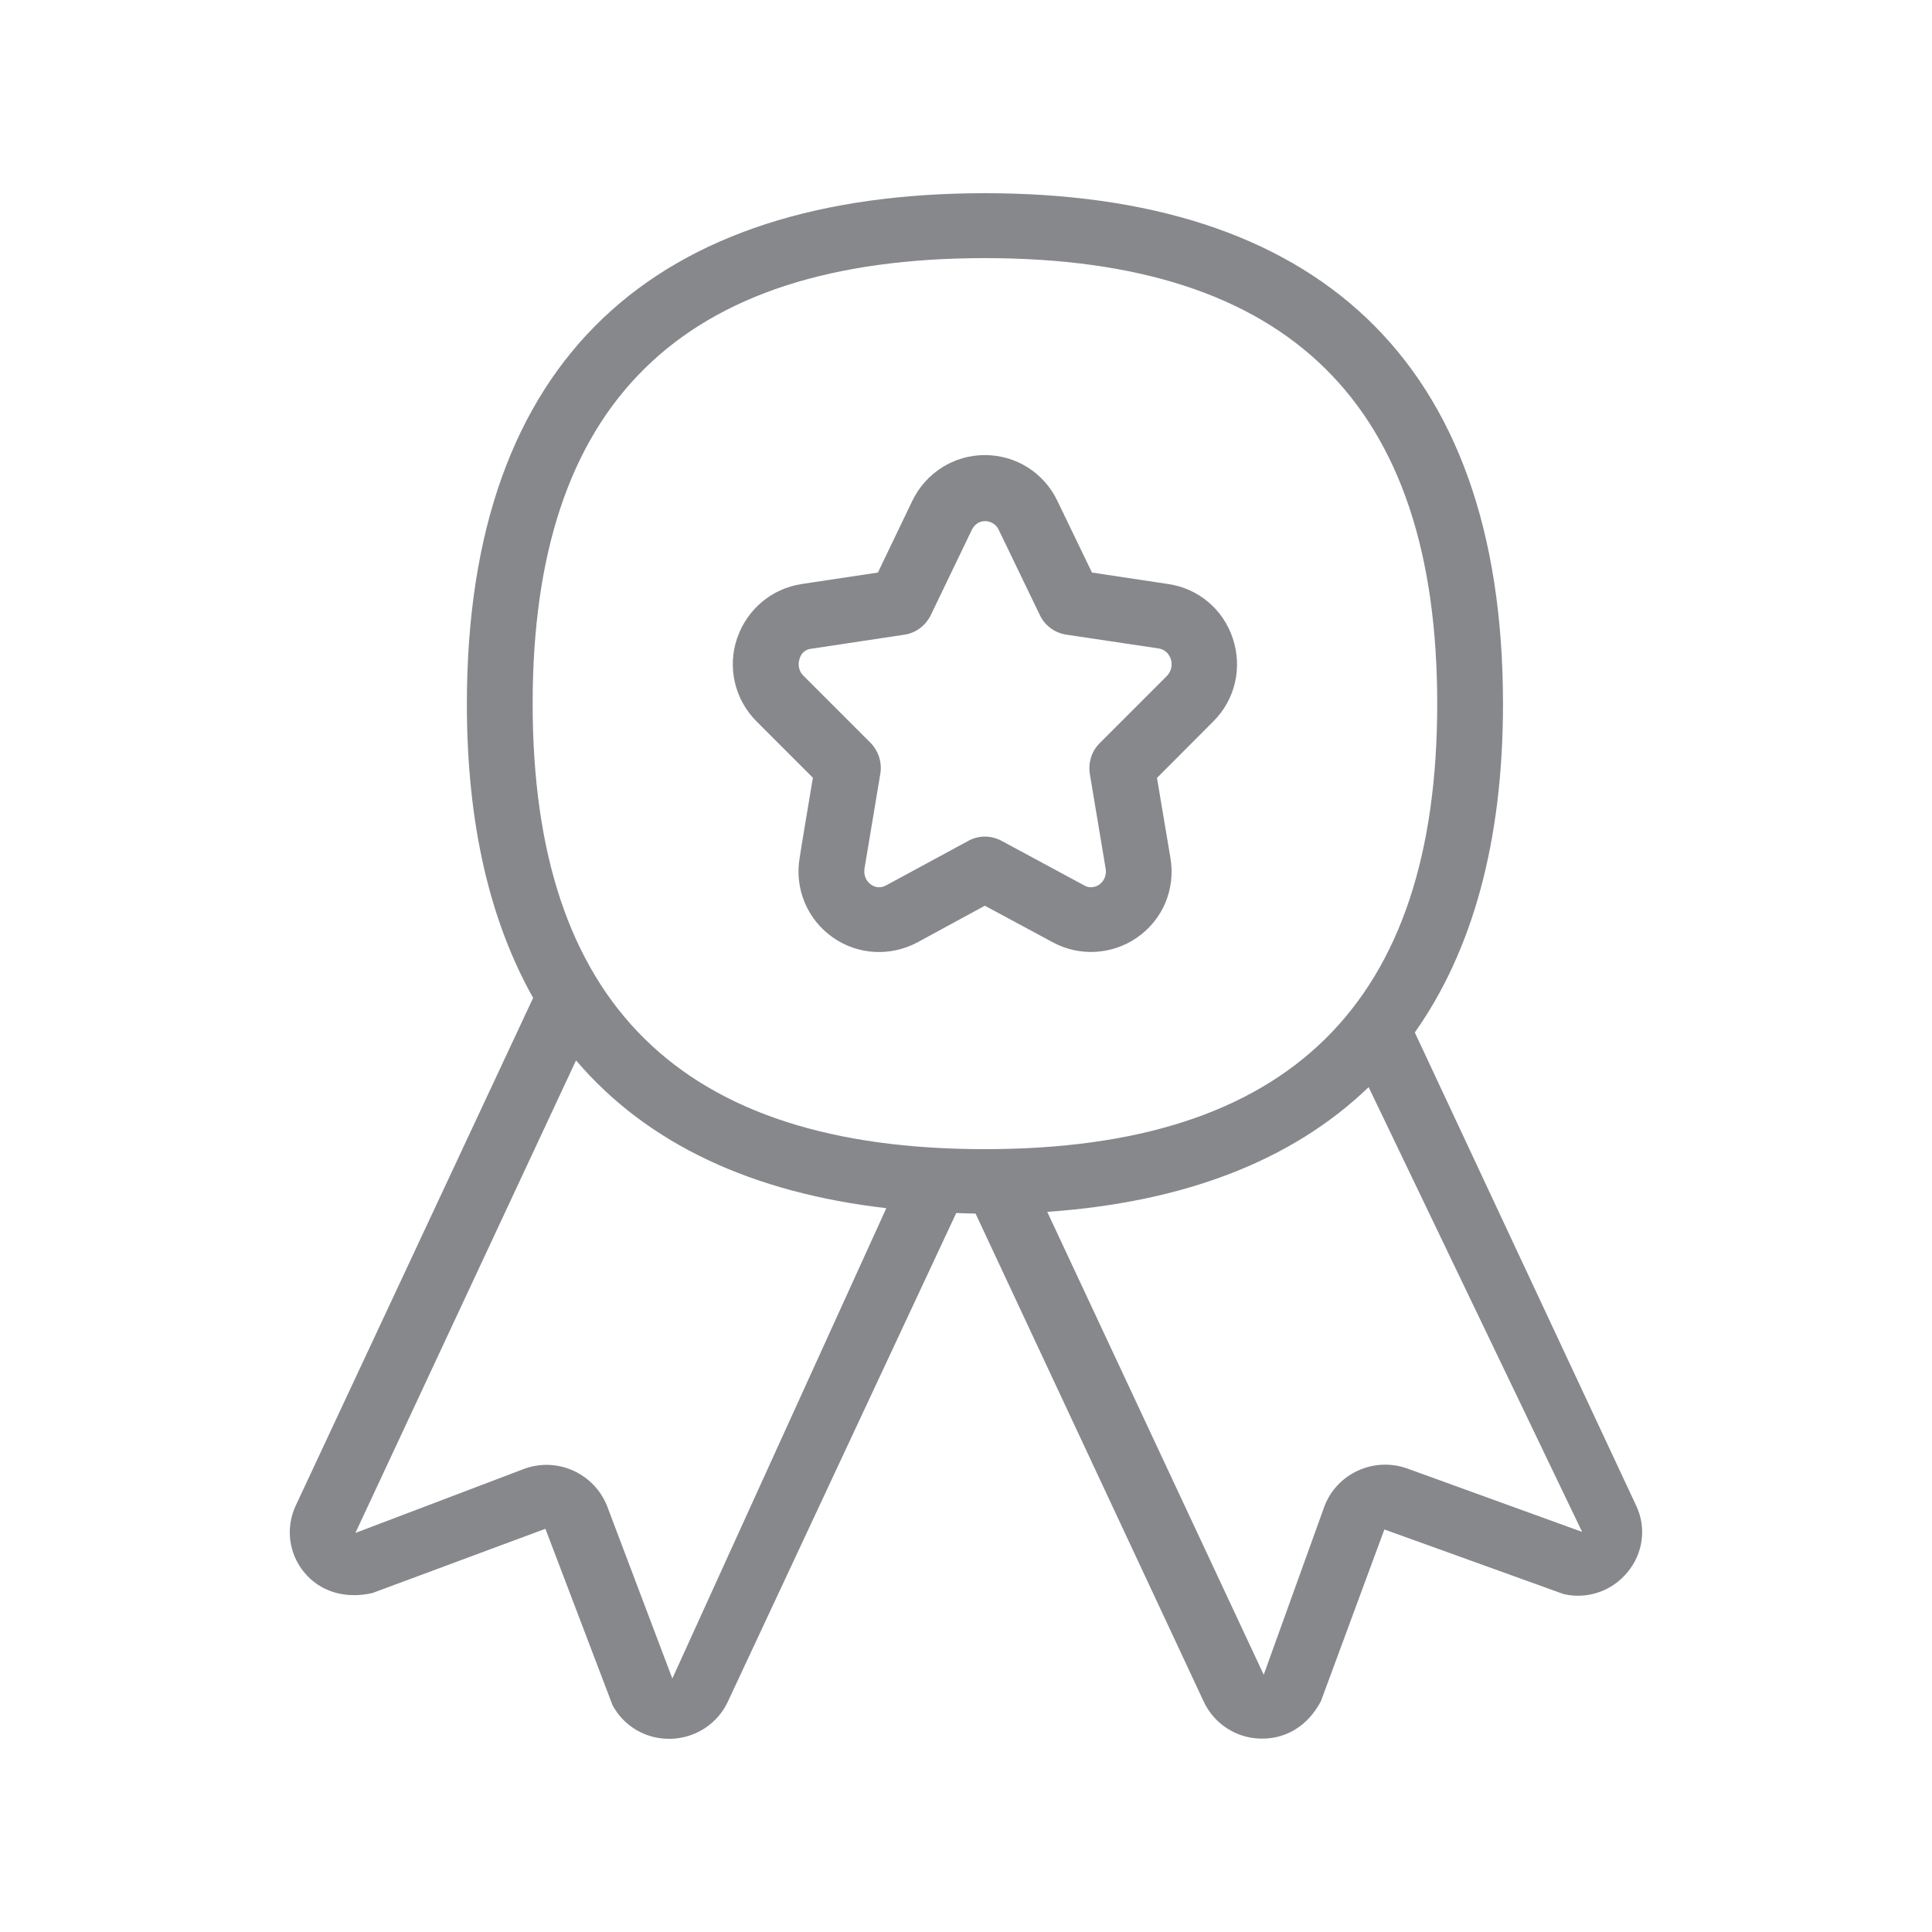 <svg width="20" height="20" viewBox="0 0 20 20" fill="none" xmlns="http://www.w3.org/2000/svg">
<path fill-rule="evenodd" clip-rule="evenodd" d="M14.568 15.202L16.378 15.858L14.168 11.254C13.368 12.024 12.244 12.447 10.841 12.545L13.082 17.337L13.712 15.589C13.844 15.25 14.224 15.079 14.568 15.202ZM6.96 17.376L9.175 12.507C7.791 12.347 6.703 11.846 5.963 10.977L3.679 15.869L5.43 15.204C5.771 15.081 6.149 15.252 6.284 15.589L6.96 17.376ZM10.195 2.672C7.046 2.672 5.514 4.181 5.514 7.284C5.514 10.387 7.044 11.896 10.195 11.896C13.348 11.896 14.878 10.389 14.878 7.286C14.878 4.181 13.346 2.672 10.195 2.672ZM16.938 15.587C17.045 15.814 17.011 16.078 16.849 16.274C16.69 16.47 16.433 16.559 16.187 16.502L14.331 15.833L13.674 17.611C13.539 17.866 13.316 17.998 13.068 17.998H13.05C12.797 17.993 12.569 17.845 12.462 17.617L10.099 12.563C10.031 12.563 9.965 12.559 9.899 12.557L7.534 17.617C7.427 17.845 7.199 17.993 6.946 18H6.928C6.682 18.002 6.457 17.868 6.341 17.652L5.646 15.826L3.855 16.491C3.565 16.557 3.31 16.472 3.149 16.277C2.989 16.083 2.955 15.817 3.06 15.589L5.519 10.33C5.072 9.536 4.833 8.529 4.833 7.289C4.833 3.685 6.807 2 10.195 2C13.582 2 15.559 3.687 15.559 7.286C15.559 8.723 15.238 9.85 14.646 10.688L16.938 15.587ZM8.278 6.817C8.255 6.881 8.271 6.952 8.319 6.997L9.016 7.694C9.095 7.778 9.132 7.894 9.113 8.01L8.95 8.987C8.938 9.055 8.963 9.121 9.018 9.158C9.063 9.19 9.12 9.194 9.17 9.167L10.029 8.702C10.138 8.643 10.27 8.648 10.377 8.709L11.226 9.167C11.272 9.194 11.331 9.19 11.379 9.158C11.433 9.119 11.458 9.053 11.445 8.989L11.281 8.006C11.265 7.892 11.301 7.776 11.383 7.694L12.078 6.999C12.125 6.952 12.141 6.881 12.119 6.82C12.1 6.763 12.053 6.722 11.996 6.713L11.033 6.569C10.912 6.549 10.812 6.471 10.762 6.362L10.336 5.479C10.297 5.404 10.206 5.374 10.131 5.41C10.101 5.426 10.079 5.449 10.063 5.479L9.633 6.373C9.58 6.476 9.485 6.549 9.371 6.569L8.403 6.715C8.342 6.719 8.294 6.76 8.278 6.817ZM8.415 8.051L7.832 7.468C7.606 7.243 7.527 6.908 7.631 6.606C7.734 6.307 7.989 6.093 8.298 6.046L9.088 5.927L9.444 5.185C9.585 4.894 9.874 4.711 10.195 4.711C10.518 4.711 10.807 4.894 10.946 5.185L11.304 5.927L12.094 6.046C12.403 6.091 12.66 6.305 12.761 6.606C12.863 6.911 12.788 7.241 12.56 7.468L11.977 8.053L12.116 8.88C12.171 9.201 12.039 9.52 11.77 9.706C11.513 9.884 11.176 9.904 10.901 9.756L10.195 9.376L9.496 9.756C9.218 9.904 8.881 9.886 8.624 9.706C8.358 9.522 8.223 9.199 8.278 8.88C8.276 8.878 8.415 8.051 8.415 8.051Z" fill="#86888C"/>
</svg>
